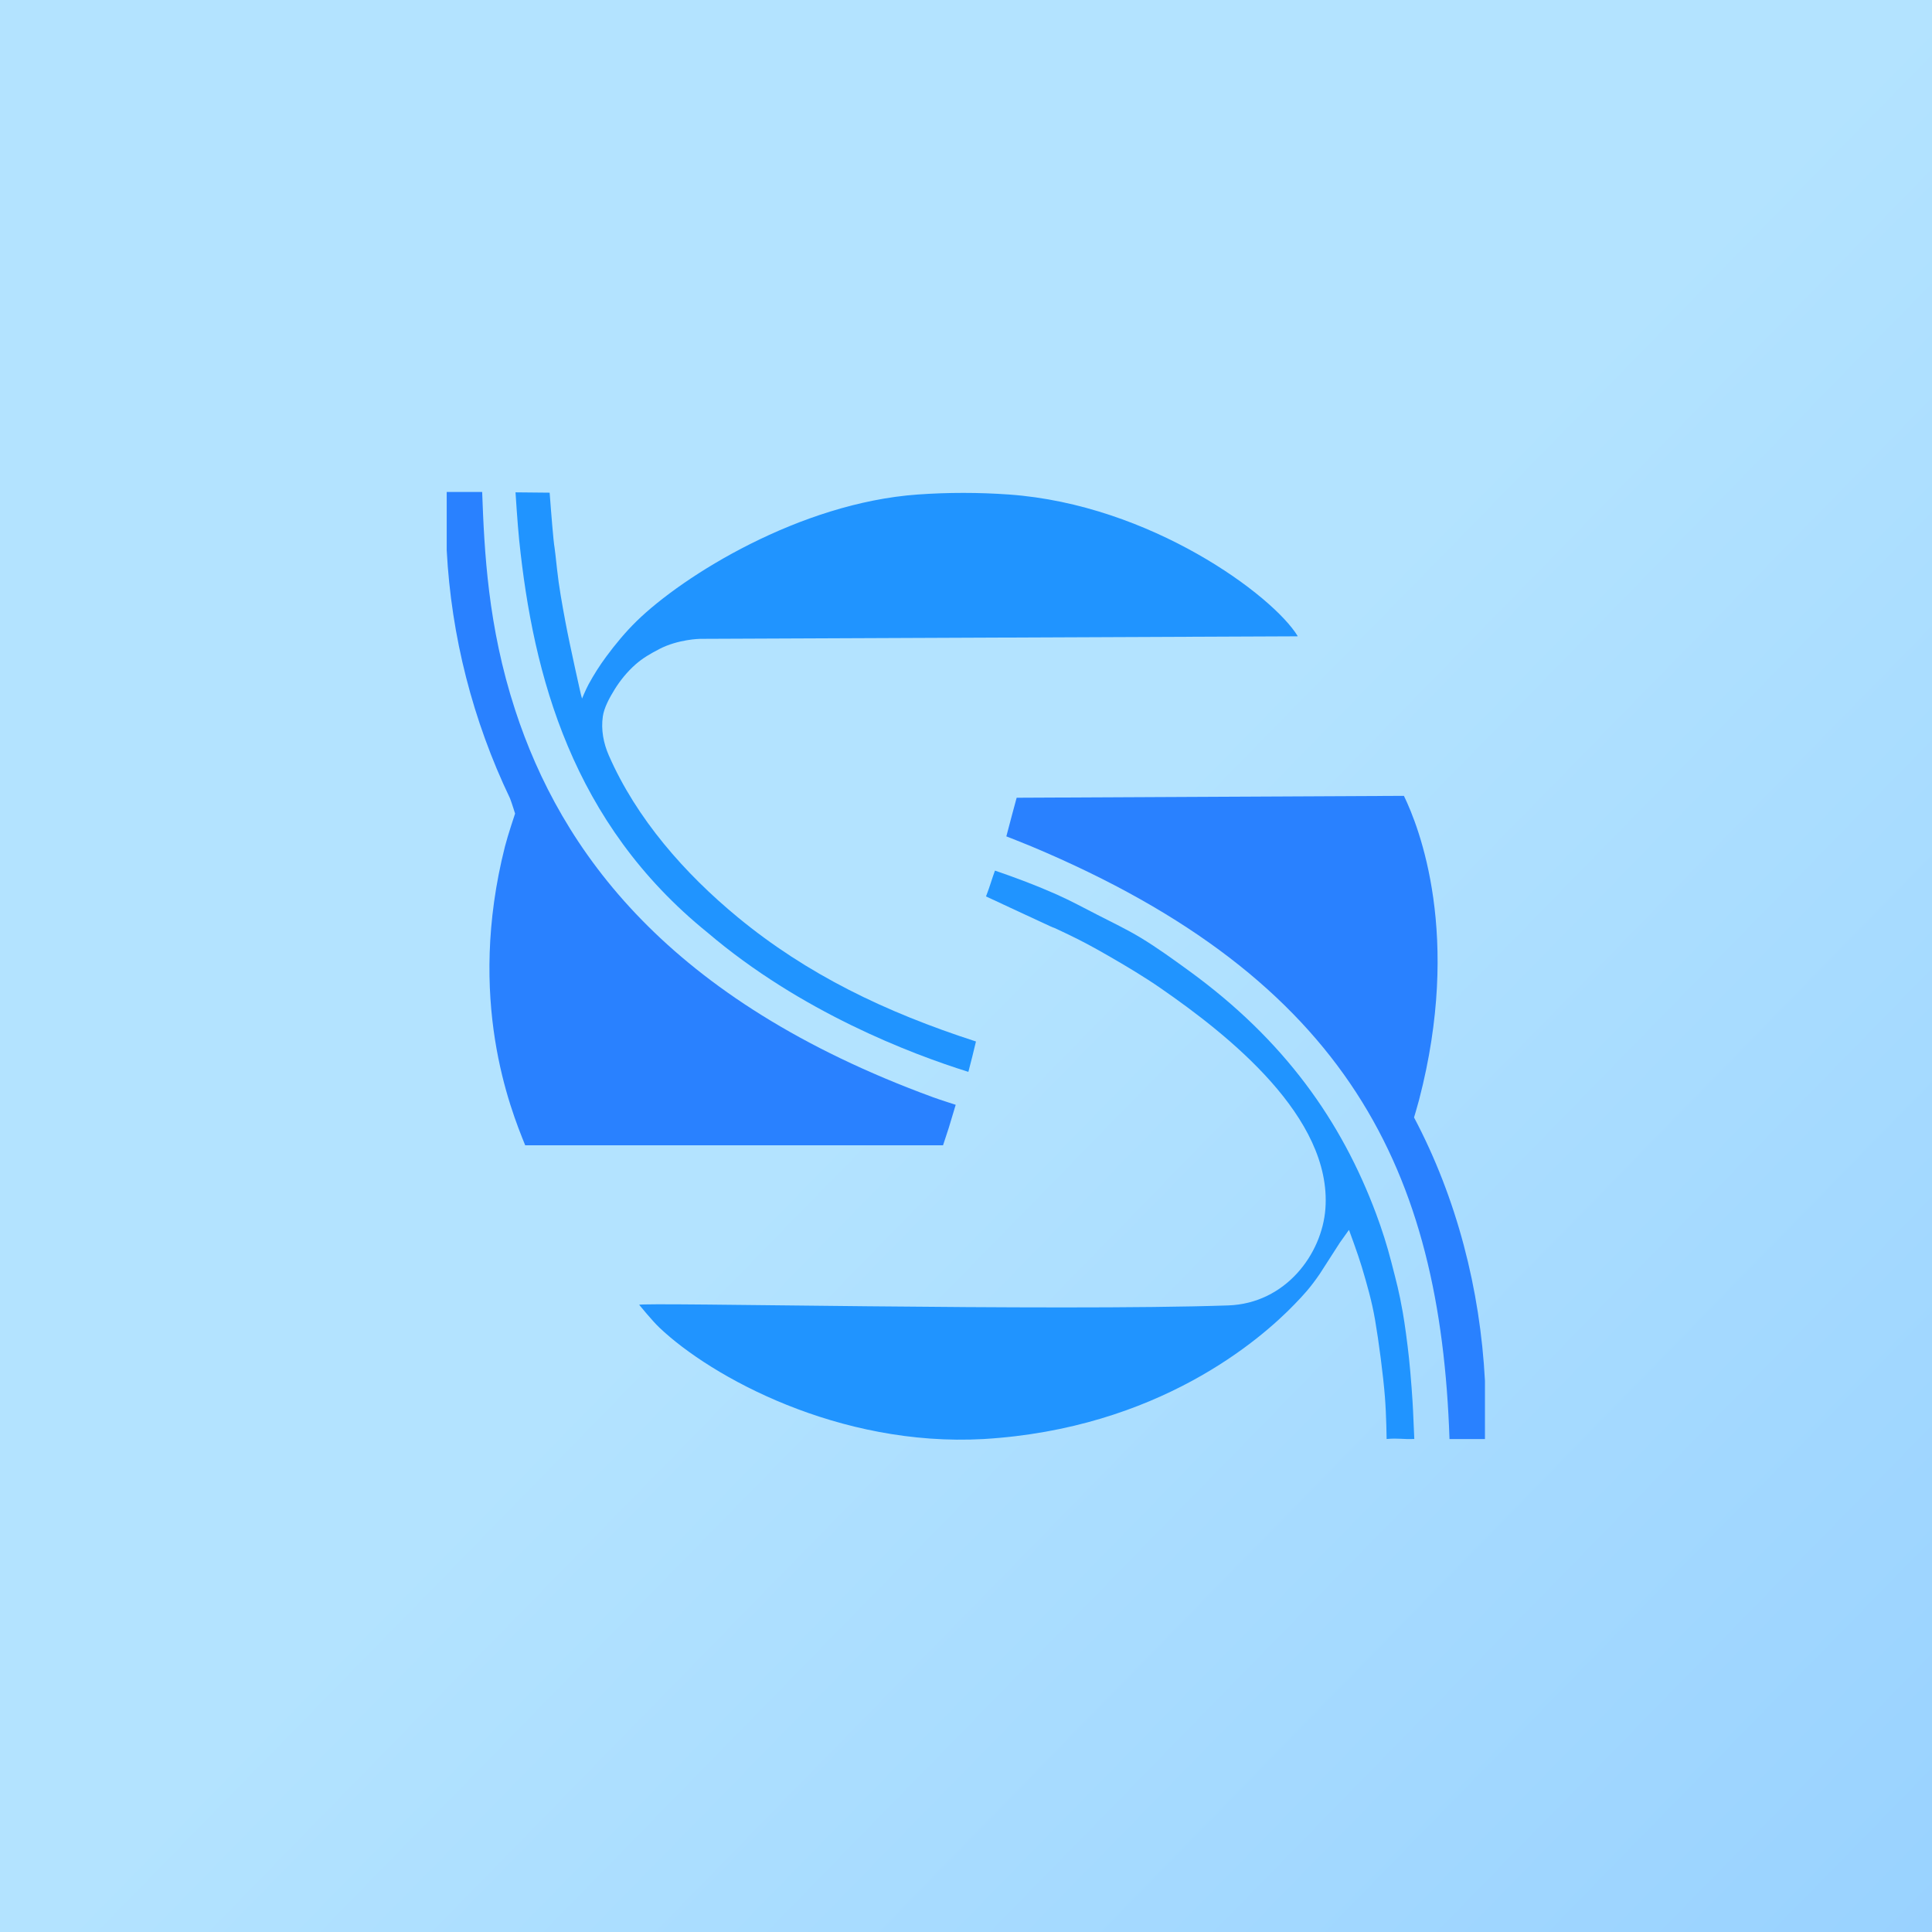 <?xml version="1.0" encoding="UTF-8" standalone="no"?>
<!-- Created with Inkscape (http://www.inkscape.org/) -->

<svg
   width="512"
   height="512"
   viewBox="0 0 512 512"
   version="1.1"
   id="svg1"
   sodipodi:docname="logo_maskable_alt.svg"
   inkscape:version="1.4.2 (ebf0e940d0, 2025-05-08)"
   xmlns:inkscape="http://www.inkscape.org/namespaces/inkscape"
   xmlns:sodipodi="http://sodipodi.sourceforge.net/DTD/sodipodi-0.dtd"
   xmlns:xlink="http://www.w3.org/1999/xlink"
   xmlns="http://www.w3.org/2000/svg"
   xmlns:svg="http://www.w3.org/2000/svg">
  <sodipodi:namedview
     id="namedview1"
     pagecolor="#ffffff"
     bordercolor="#000000"
     borderopacity="0.25"
     inkscape:showpageshadow="2"
     inkscape:pageopacity="0.0"
     inkscape:pagecheckerboard="false"
     inkscape:deskcolor="#d1d1d1"
     inkscape:document-units="px"
     inkscape:zoom="0.84"
     inkscape:cx="173.21429"
     inkscape:cy="254.7619"
     inkscape:window-width="1366"
     inkscape:window-height="696"
     inkscape:window-x="0"
     inkscape:window-y="0"
     inkscape:window-maximized="1"
     inkscape:current-layer="svg1" />
  <defs
     id="defs1">
    <linearGradient
       id="linearGradient16"
       inkscape:collect="always">
      <stop
         style="stop-color:#99d2ff;stop-opacity:1;"
         offset="0"
         id="stop17" />
      <stop
         style="stop-color:#b3e3ff;stop-opacity:1;"
         offset="0.495"
         id="stop18" />
    </linearGradient>
    <linearGradient
       id="swatch16"
       inkscape:swatch="solid">
      <stop
         style="stop-color:#2094ff;stop-opacity:1;"
         offset="0"
         id="stop16" />
    </linearGradient>
    <linearGradient
       inkscape:collect="always"
       xlink:href="#linearGradient16"
       id="linearGradient18"
       x1="518.421"
       y1="507.316"
       x2="-1.158"
       y2="-0.579"
       gradientUnits="userSpaceOnUse" />
  </defs>
  <rect
     style="fill:url(#linearGradient18);fill-opacity:1"
     id="rect1"
     width="512"
     height="512"
     x="0"
     y="0" />
  <g
     inkscape:label="Laag 1"
     inkscape:groupmode="layer"
     id="layer1">
    <g
       id="g1"
       transform="matrix(0.835,0,0,0.835,43.6,44.599)">
      <path
         d="m 270.462,199.773 122.893,-0.599 c 4.891,10.049 18.367,44.416 4.822,96.443 -0.491,1.887 -1.607,5.626 -1.607,5.626 13.594,25.71 20.983,54.574 22.503,83.584 v 18.485 h -11.252 c -2.851,-84.847 -31.959,-145.804 -132.609,-188.063 -2.66,-1.117 -8.037,-3.215 -8.037,-3.215 l 1.696,-6.43 1.518,-5.626 z"
         fill="#1080ce"
         id="path4"
         sodipodi:nodetypes="ccsccccscccc"
         style="fill:#2981ff;fill-opacity:1;stroke-width:0.804" />
      <path
         d="m 263.564,222.899 c 6.66,2.265 13.28,4.776 19.686,7.619 4.372,1.963 8.598,4.237 12.859,6.429 4.582,2.358 9.252,4.568 13.663,7.233 5.279,3.189 10.279,6.825 15.27,10.448 30.444,22.098 48.503,47.832 59.473,77.154 1.87,4.999 3.493,10.1 4.822,15.27 1.701,6.615 2.471,9.343 3.66,16.069 0.614,3.47 1.451,9.631 1.966,14.472 0.596,5.606 1.165,13.64 1.299,16.864 0.223,5.353 0.389,8.832 0.389,8.832 -3.715,0.156 -5.078,-0.334 -8.784,0.013 0,0 -0.068,-7.257 -0.547,-13.433 -0.521,-6.725 -1.983,-17.812 -3.134,-24.459 -1.031,-5.955 -2.574,-11.279 -4.226,-16.818 -1.169,-3.92 -4.016,-11.596 -4.016,-11.596 l -0.086,0.008 -2.817,3.95 -6.389,9.936 c -3.109,4.528 -5.16,6.699 -8.091,9.733 -10.795,11.176 -43.263,39.372 -98.619,42.687 -45.874,2.541 -86.354,-19.662 -102.872,-35.362 -2.303,-2.189 -6.326,-7.133 -6.326,-7.133 l -0.104,-0.1 c 0.139,-0.903 132.013,2.065 186.928,0.186 18.182,-0.622 29.812,-16.246 30.872,-30.726 2.123,-29.016 -30.757,-55.065 -52.24,-69.921 -5.442,-3.763 -11.143,-7.148 -16.877,-10.448 -3.947,-2.271 -7.949,-4.459 -12.055,-6.43 -7.358,-3.531 -4.03,-1.83 -6.04,-2.756 -6.846,-3.152 -20.504,-9.53 -20.504,-9.53 1.374,-3.575 1.729,-5.16 2.84,-8.192 z"
         fill="#3469ed"
         id="path3"
         sodipodi:nodetypes="ccssssssasccssaccccasaccscsssacc"
         style="fill:#2094ff;fill-opacity:1;stroke-width:0.804" />
      <path
         d="m 89.561,102.732 h 11.252 c 0.696,18.802 1.777,42.516 10.448,69.117 14.527,44.563 48.237,92.058 132.609,122.964 2.386,0.874 7.233,2.411 7.233,2.411 l -2.188,7.279 -1.831,5.581 H 114.475 c -4.701,-11.578 -18.725,-46.268 -6.429,-94.835 0.894,-3.532 3.215,-10.448 3.215,-10.448 0,0 -0.995,-3.242 -1.607,-4.822 C 97.842,175.297 90.994,148.556 89.561,121.217 Z"
         fill="#3469ed"
         id="path2"
         sodipodi:nodetypes="ccssccccscscc"
         style="fill:#2981ff;fill-opacity:1;stroke-width:0.804" />
      <path
         d="m 111.395,102.845 10.833,0.107 c 0,0 0.73,9.833 1.223,14.738 0.32,3.187 0.22,1.001 1.126,9.543 0.571,5.388 1.623,11.156 2.653,16.697 1.439,7.74 4.99,23.414 4.927,23.097 l 0.446,1.607 -0.152,-0.208 c 0,0 1.308,-3.128 2.116,-4.614 1.67,-3.068 3.546,-6.034 5.626,-8.841 2.941,-3.969 6.112,-7.799 9.644,-11.252 14.717,-14.383 51.756,-37.523 89.209,-40.184 9.62,-0.684 19.313,-0.684 28.933,0 45.081,3.204 83.856,32.134 91.62,44.876 v 0.13 l -189.67,0.804 c 0,0 -6.859,0.111 -12.859,3.215 -2.775,1.435 -5.337,2.913 -7.594,4.911 -2.596,2.299 -4.841,5.038 -6.662,7.988 -1.622,2.627 -3.297,5.723 -3.703,8.49 -0.622,4.241 0.216,8.545 1.886,12.366 8.781,20.088 24.069,37.494 40.988,51.436 21.916,18.06 46.672,30.036 75.547,39.381 -0.744,3.23 -1.577,6.437 -2.411,9.644 -18.263,-5.713 -53.266,-19.055 -82.78,-44.203 -42.98,-34.747 -55.331,-81.513 -59.782,-124.546 -0.522,-5.049 -1.164,-15.183 -1.164,-15.183 z"
         fill="#1080ce"
         id="path1"
         sodipodi:nodetypes="ccasacccasssscccsaasaasccsc"
         style="fill:#2094ff;fill-opacity:1;stroke-width:0.804" />
    </g>
  </g>
</svg>
